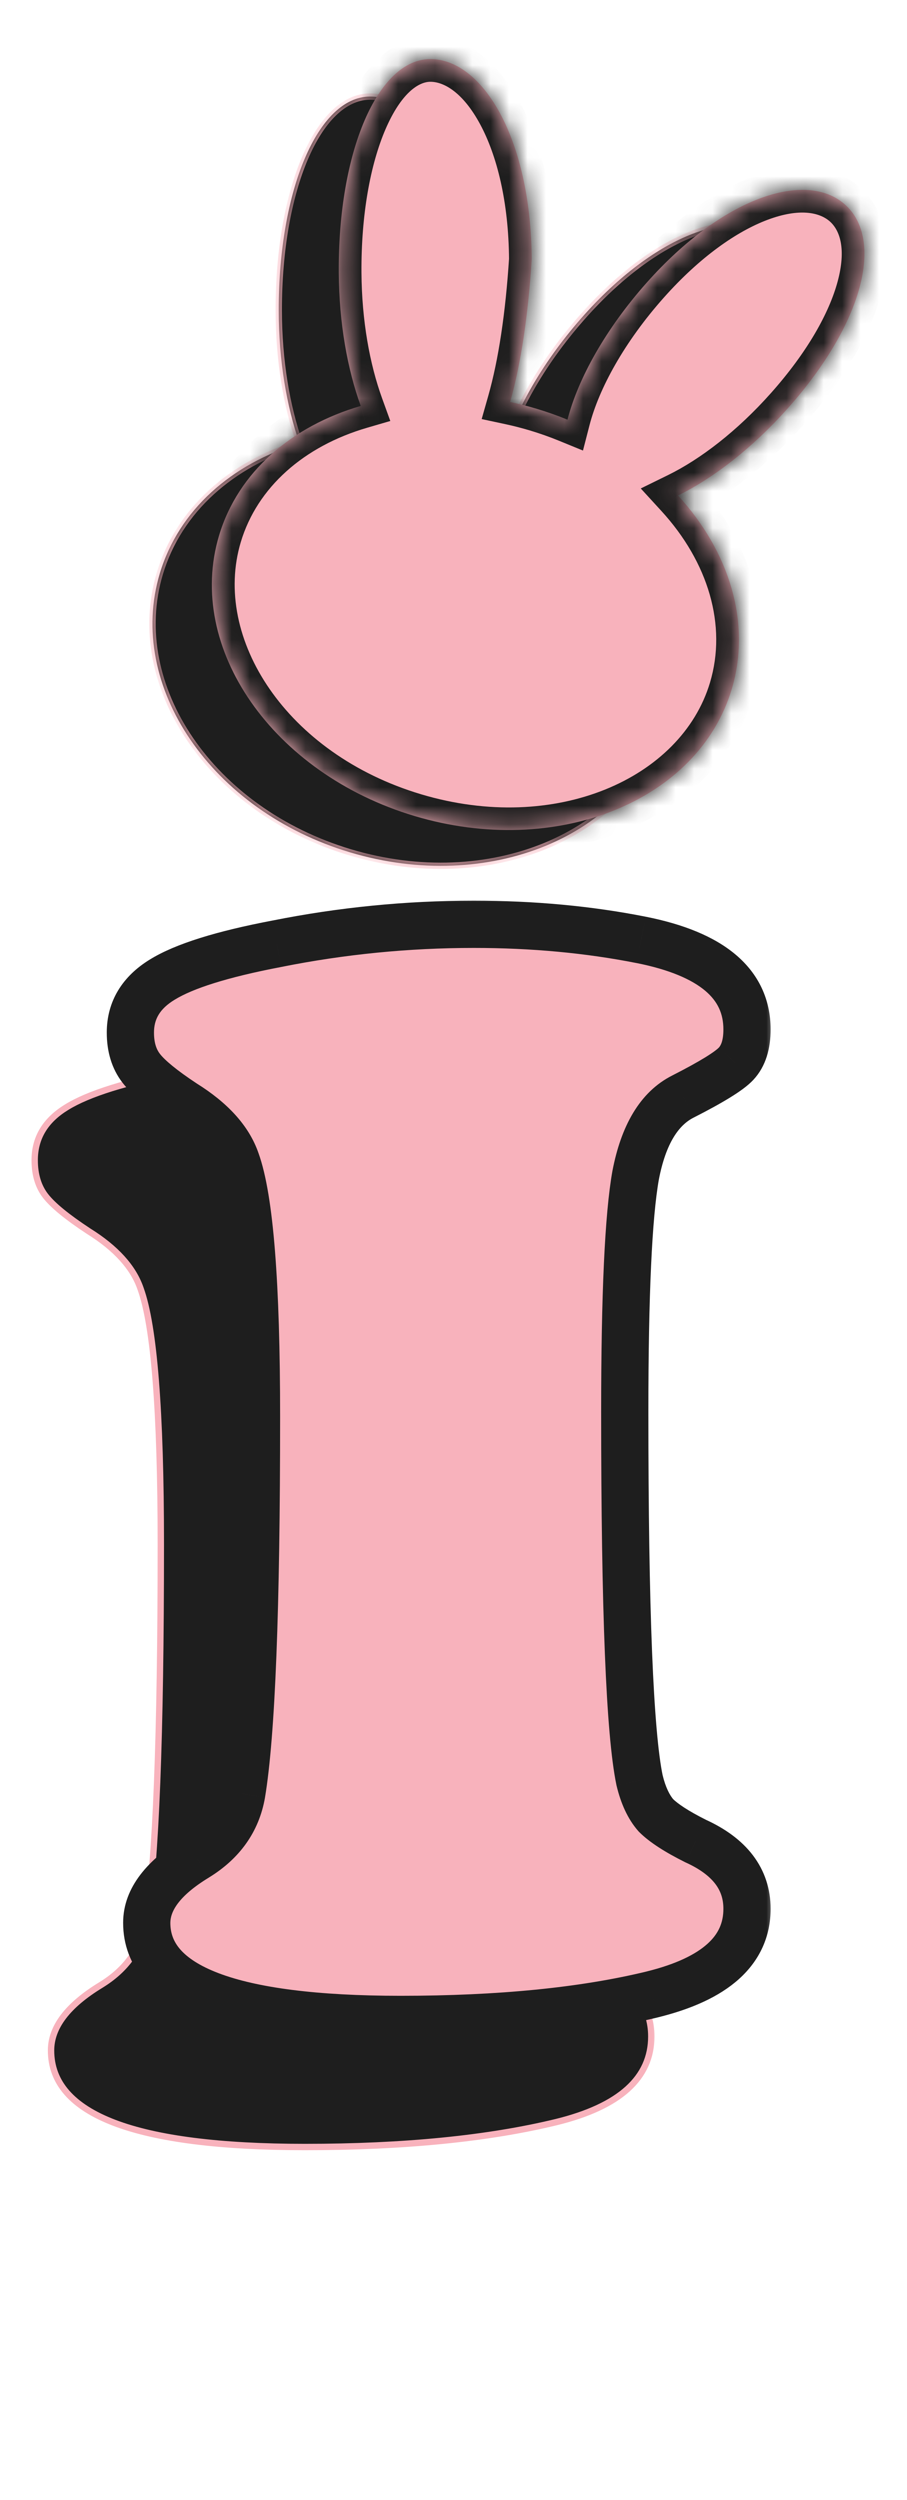 <svg width="49" height="135" viewBox="0 0 49 135" fill="none" xmlns="http://www.w3.org/2000/svg">
<mask id="path-1-outside-1_48_8162" maskUnits="userSpaceOnUse" x="0.738" y="56.102" width="35" height="61" fill="black">
<rect fill="white" x="0.738" y="56.102" width="35" height="61"/>
<path d="M20.423 56.805C23.62 56.805 26.634 57.086 29.466 57.647C33.28 58.404 35.187 60.016 35.187 62.484C35.187 63.297 34.99 63.914 34.598 64.334C34.233 64.727 33.28 65.316 31.738 66.101C30.448 66.746 29.592 68.162 29.172 70.349C28.779 72.536 28.583 76.799 28.583 83.136C28.583 93.847 28.849 100.479 29.382 103.031C29.578 103.844 29.873 104.475 30.265 104.923C30.686 105.344 31.401 105.807 32.41 106.311C34.261 107.153 35.187 108.372 35.187 109.971C35.187 112.214 33.476 113.756 30.055 114.598C26.354 115.495 21.825 115.944 16.469 115.944C7.328 115.944 2.757 114.205 2.757 110.728C2.757 109.466 3.655 108.288 5.449 107.195C6.823 106.354 7.636 105.204 7.889 103.746C8.421 100.549 8.688 93.763 8.688 83.388C8.688 76.21 8.323 71.611 7.594 69.592C7.202 68.442 6.262 67.405 4.776 66.479C3.626 65.722 2.855 65.091 2.463 64.587C2.07 64.082 1.874 63.437 1.874 62.652C1.874 61.446 2.449 60.493 3.598 59.792C4.776 59.063 6.837 58.418 9.781 57.857C13.287 57.156 16.834 56.805 20.423 56.805Z"/>
</mask>
<path d="M20.423 56.805C23.62 56.805 26.634 57.086 29.466 57.647C33.28 58.404 35.187 60.016 35.187 62.484C35.187 63.297 34.99 63.914 34.598 64.334C34.233 64.727 33.28 65.316 31.738 66.101C30.448 66.746 29.592 68.162 29.172 70.349C28.779 72.536 28.583 76.799 28.583 83.136C28.583 93.847 28.849 100.479 29.382 103.031C29.578 103.844 29.873 104.475 30.265 104.923C30.686 105.344 31.401 105.807 32.41 106.311C34.261 107.153 35.187 108.372 35.187 109.971C35.187 112.214 33.476 113.756 30.055 114.598C26.354 115.495 21.825 115.944 16.469 115.944C7.328 115.944 2.757 114.205 2.757 110.728C2.757 109.466 3.655 108.288 5.449 107.195C6.823 106.354 7.636 105.204 7.889 103.746C8.421 100.549 8.688 93.763 8.688 83.388C8.688 76.21 8.323 71.611 7.594 69.592C7.202 68.442 6.262 67.405 4.776 66.479C3.626 65.722 2.855 65.091 2.463 64.587C2.07 64.082 1.874 63.437 1.874 62.652C1.874 61.446 2.449 60.493 3.598 59.792C4.776 59.063 6.837 58.418 9.781 57.857C13.287 57.156 16.834 56.805 20.423 56.805Z" fill="#1E1E1E"/>
<path d="M29.466 57.647L29.5 57.478L29.5 57.477L29.466 57.647ZM34.598 64.334L34.472 64.217L34.471 64.217L34.598 64.334ZM31.738 66.101L31.814 66.255L31.816 66.254L31.738 66.101ZM29.172 70.349L29.003 70.317L29.002 70.319L29.172 70.349ZM29.382 103.031L29.213 103.066L29.215 103.071L29.382 103.031ZM30.265 104.923L30.135 105.037L30.143 105.045L30.265 104.923ZM32.41 106.311L32.333 106.466L32.339 106.468L32.41 106.311ZM30.055 114.598L30.096 114.765L30.096 114.765L30.055 114.598ZM5.449 107.195L5.539 107.342L5.539 107.342L5.449 107.195ZM7.889 103.746L8.058 103.775L8.059 103.774L7.889 103.746ZM7.594 69.592L7.431 69.648L7.432 69.65L7.594 69.592ZM4.776 66.479L4.681 66.623L4.685 66.626L4.776 66.479ZM2.463 64.587L2.327 64.692L2.463 64.587ZM3.598 59.792L3.688 59.939L3.689 59.938L3.598 59.792ZM9.781 57.857L9.814 58.026L9.815 58.026L9.781 57.857ZM20.423 56.978C23.61 56.978 26.613 57.257 29.433 57.816L29.5 57.477C26.655 56.914 23.63 56.633 20.423 56.633V56.978ZM29.433 57.816C31.325 58.191 32.723 58.776 33.645 59.555C34.56 60.329 35.014 61.301 35.014 62.484H35.359C35.359 61.198 34.859 60.13 33.868 59.292C32.883 58.459 31.421 57.859 29.5 57.478L29.433 57.816ZM35.014 62.484C35.014 63.271 34.824 63.839 34.472 64.217L34.724 64.452C35.156 63.988 35.359 63.322 35.359 62.484H35.014ZM34.471 64.217C34.306 64.395 33.993 64.631 33.519 64.924C33.047 65.215 32.428 65.556 31.659 65.947L31.816 66.254C32.589 65.861 33.218 65.515 33.7 65.217C34.178 64.921 34.525 64.666 34.724 64.451L34.471 64.217ZM31.66 65.947C30.301 66.626 29.428 68.106 29.003 70.317L29.341 70.382C29.757 68.218 30.594 66.865 31.814 66.255L31.66 65.947ZM29.002 70.319C28.607 72.523 28.411 76.8 28.411 83.136H28.755C28.755 76.796 28.952 72.549 29.341 70.379L29.002 70.319ZM28.411 83.136C28.411 88.493 28.477 92.831 28.61 96.15C28.744 99.465 28.944 101.774 29.213 103.066L29.551 102.995C29.288 101.735 29.088 99.453 28.955 96.136C28.822 92.824 28.755 88.49 28.755 83.136H28.411ZM29.215 103.071C29.415 103.901 29.719 104.561 30.136 105.037L30.395 104.81C30.027 104.389 29.742 103.787 29.549 102.99L29.215 103.071ZM30.143 105.045C30.584 105.486 31.319 105.959 32.333 106.466L32.487 106.157C31.483 105.655 30.788 105.202 30.387 104.802L30.143 105.045ZM32.339 106.468C33.247 106.881 33.915 107.38 34.355 107.961C34.794 108.54 35.014 109.207 35.014 109.971H35.359C35.359 109.136 35.116 108.394 34.63 107.753C34.145 107.114 33.425 106.583 32.482 106.155L32.339 106.468ZM35.014 109.971C35.014 111.042 34.608 111.943 33.788 112.682C32.962 113.427 31.71 114.013 30.014 114.43L30.096 114.765C31.821 114.341 33.134 113.736 34.019 112.938C34.909 112.135 35.359 111.143 35.359 109.971H35.014ZM30.014 114.43C26.331 115.323 21.816 115.771 16.469 115.771V116.116C21.834 116.116 26.377 115.667 30.096 114.765L30.014 114.43ZM16.469 115.771C11.905 115.771 8.502 115.337 6.246 114.479C5.12 114.05 4.291 113.52 3.744 112.896C3.2 112.276 2.93 111.556 2.93 110.728H2.585C2.585 111.639 2.886 112.44 3.485 113.123C4.081 113.803 4.965 114.36 6.124 114.801C8.439 115.681 11.893 116.116 16.469 116.116V115.771ZM2.93 110.728C2.93 109.558 3.76 108.426 5.539 107.342L5.359 107.048C3.549 108.151 2.585 109.374 2.585 110.728H2.93ZM5.539 107.342C6.951 106.477 7.797 105.287 8.058 103.775L7.719 103.716C7.476 105.121 6.695 106.23 5.359 107.048L5.539 107.342ZM8.059 103.774C8.594 100.561 8.86 93.76 8.86 83.388H8.516C8.516 93.766 8.249 100.537 7.719 103.717L8.059 103.774ZM8.86 83.388C8.86 79.796 8.769 76.847 8.586 74.542C8.404 72.24 8.129 70.566 7.756 69.533L7.432 69.65C7.788 70.637 8.061 72.271 8.243 74.569C8.424 76.862 8.516 79.801 8.516 83.388H8.86ZM7.757 69.536C7.347 68.335 6.373 67.27 4.867 66.333L4.685 66.626C6.152 67.539 7.056 68.549 7.431 69.648L7.757 69.536ZM4.871 66.335C3.723 65.58 2.973 64.962 2.599 64.481L2.327 64.692C2.738 65.221 3.53 65.865 4.681 66.623L4.871 66.335ZM2.599 64.481C2.235 64.013 2.046 63.408 2.046 62.652H1.702C1.702 63.466 1.906 64.151 2.327 64.692L2.599 64.481ZM2.046 62.652C2.046 61.514 2.583 60.613 3.688 59.939L3.509 59.645C2.315 60.373 1.702 61.378 1.702 62.652H2.046ZM3.689 59.938C4.838 59.227 6.872 58.587 9.814 58.026L9.749 57.688C6.803 58.249 4.714 58.898 3.508 59.645L3.689 59.938ZM9.815 58.026C13.309 57.327 16.845 56.978 20.423 56.978V56.633C16.822 56.633 13.264 56.985 9.748 57.688L9.815 58.026Z" fill="#F8B2BC" mask="url(#path-1-outside-1_48_8162)"/>
<mask id="path-3-outside-2_48_8162" maskUnits="userSpaceOnUse" x="4.908" y="48.211" width="37" height="63" fill="black">
<rect fill="white" x="4.908" y="48.211" width="37" height="63"/>
<path d="M25.593 49.914C28.79 49.914 31.804 50.194 34.636 50.755C38.45 51.512 40.356 53.125 40.356 55.592C40.356 56.405 40.16 57.022 39.768 57.443C39.403 57.836 38.45 58.424 36.907 59.209C35.617 59.855 34.762 61.27 34.342 63.458C33.949 65.645 33.753 69.907 33.753 76.244C33.753 86.956 34.019 93.588 34.552 96.139C34.748 96.953 35.043 97.583 35.435 98.032C35.856 98.453 36.571 98.915 37.58 99.42C39.431 100.261 40.356 101.481 40.356 103.079C40.356 105.323 38.646 106.865 35.225 107.706C31.523 108.604 26.995 109.052 21.639 109.052C12.498 109.052 7.927 107.314 7.927 103.837C7.927 102.575 8.824 101.397 10.619 100.303C11.993 99.462 12.806 98.312 13.059 96.854C13.591 93.658 13.858 86.872 13.858 76.497C13.858 69.318 13.493 64.719 12.764 62.701C12.372 61.551 11.432 60.513 9.946 59.588C8.796 58.831 8.025 58.2 7.633 57.695C7.24 57.191 7.044 56.546 7.044 55.761C7.044 54.555 7.619 53.601 8.768 52.9C9.946 52.171 12.007 51.526 14.951 50.965C18.456 50.264 22.004 49.914 25.593 49.914Z"/>
</mask>
<path d="M25.593 49.914C28.79 49.914 31.804 50.194 34.636 50.755C38.45 51.512 40.356 53.125 40.356 55.592C40.356 56.405 40.16 57.022 39.768 57.443C39.403 57.836 38.45 58.424 36.907 59.209C35.617 59.855 34.762 61.27 34.342 63.458C33.949 65.645 33.753 69.907 33.753 76.244C33.753 86.956 34.019 93.588 34.552 96.139C34.748 96.953 35.043 97.583 35.435 98.032C35.856 98.453 36.571 98.915 37.58 99.42C39.431 100.261 40.356 101.481 40.356 103.079C40.356 105.323 38.646 106.865 35.225 107.706C31.523 108.604 26.995 109.052 21.639 109.052C12.498 109.052 7.927 107.314 7.927 103.837C7.927 102.575 8.824 101.397 10.619 100.303C11.993 99.462 12.806 98.312 13.059 96.854C13.591 93.658 13.858 86.872 13.858 76.497C13.858 69.318 13.493 64.719 12.764 62.701C12.372 61.551 11.432 60.513 9.946 59.588C8.796 58.831 8.025 58.2 7.633 57.695C7.24 57.191 7.044 56.546 7.044 55.761C7.044 54.555 7.619 53.601 8.768 52.9C9.946 52.171 12.007 51.526 14.951 50.965C18.456 50.264 22.004 49.914 25.593 49.914Z" fill="#F8B2BC"/>
<path d="M34.636 50.755L34.885 49.504L34.884 49.504L34.636 50.755ZM39.768 57.443L38.835 56.573L38.833 56.575L39.768 57.443ZM36.907 59.209L37.478 60.35L37.486 60.346L36.907 59.209ZM34.342 63.458L33.089 63.217L33.087 63.225L33.086 63.232L34.342 63.458ZM34.552 96.139L33.303 96.4L33.307 96.419L33.312 96.439L34.552 96.139ZM35.435 98.032L34.475 98.872L34.503 98.904L34.533 98.934L35.435 98.032ZM37.58 99.42L37.01 100.561L37.031 100.572L37.053 100.581L37.58 99.42ZM35.225 107.706L35.526 108.946L35.529 108.945L35.225 107.706ZM10.619 100.303L11.283 101.393L11.285 101.391L10.619 100.303ZM13.059 96.854L14.316 97.072L14.317 97.064L13.059 96.854ZM12.764 62.701L11.557 63.113L11.561 63.123L11.564 63.134L12.764 62.701ZM9.946 59.588L9.245 60.653L9.258 60.662L9.272 60.671L9.946 59.588ZM7.633 57.695L6.626 58.478L7.633 57.695ZM8.768 52.9L9.432 53.989L9.44 53.985L8.768 52.9ZM14.951 50.965L15.19 52.219L15.202 52.216L14.951 50.965ZM25.593 51.19C28.715 51.19 31.646 51.464 34.388 52.007L34.884 49.504C31.962 48.925 28.864 48.638 25.593 48.638V51.19ZM34.388 52.006C36.19 52.364 37.382 52.897 38.103 53.506C38.773 54.074 39.081 54.739 39.081 55.592H41.632C41.632 53.978 40.986 52.603 39.75 51.558C38.564 50.556 36.896 49.903 34.885 49.504L34.388 52.006ZM39.081 55.592C39.081 56.216 38.93 56.471 38.835 56.573L40.7 58.313C41.39 57.574 41.632 56.595 41.632 55.592H39.081ZM38.833 56.575C38.774 56.638 38.57 56.809 38.109 57.094C37.673 57.363 37.083 57.688 36.329 58.073L37.486 60.346C38.274 59.945 38.931 59.584 39.449 59.264C39.942 58.96 40.396 58.641 40.702 58.311L38.833 56.575ZM36.337 58.069C34.533 58.971 33.543 60.856 33.089 63.217L35.594 63.699C35.982 61.685 36.702 60.738 37.478 60.35L36.337 58.069ZM33.086 63.232C32.67 65.549 32.477 69.922 32.477 76.244H35.028C35.028 69.892 35.228 65.741 35.597 63.683L33.086 63.232ZM32.477 76.244C32.477 81.608 32.544 85.963 32.678 89.303C32.811 92.614 33.013 95.008 33.303 96.4L35.801 95.879C35.559 94.719 35.361 92.521 35.227 89.201C35.095 85.909 35.028 81.592 35.028 76.244H32.477ZM33.312 96.439C33.538 97.376 33.904 98.219 34.475 98.872L36.395 97.192C36.182 96.948 35.958 96.529 35.792 95.84L33.312 96.439ZM34.533 98.934C35.102 99.503 35.967 100.04 37.01 100.561L38.151 98.279C37.175 97.791 36.609 97.402 36.337 97.13L34.533 98.934ZM37.053 100.581C37.846 100.942 38.346 101.342 38.646 101.737C38.933 102.115 39.081 102.546 39.081 103.079H41.632C41.632 102.015 41.317 101.037 40.679 100.195C40.053 99.37 39.165 98.739 38.108 98.259L37.053 100.581ZM39.081 103.079C39.081 103.829 38.815 104.435 38.219 104.971C37.582 105.546 36.525 106.073 34.92 106.467L35.529 108.945C37.346 108.498 38.855 107.833 39.928 106.866C41.043 105.86 41.632 104.573 41.632 103.079H39.081ZM34.924 106.467C31.352 107.333 26.931 107.777 21.639 107.777V110.328C27.059 110.328 31.695 109.875 35.526 108.946L34.924 106.467ZM21.639 107.777C17.113 107.777 13.873 107.341 11.809 106.556C10.786 106.167 10.133 105.722 9.743 105.278C9.377 104.859 9.203 104.397 9.203 103.837H6.652C6.652 105.014 7.049 106.074 7.825 106.959C8.578 107.819 9.639 108.46 10.902 108.941C13.408 109.894 17.024 110.328 21.639 110.328V107.777ZM9.203 103.837C9.203 103.257 9.608 102.413 11.283 101.393L9.955 99.214C8.041 100.381 6.652 101.893 6.652 103.837H9.203ZM11.285 101.391C12.941 100.378 13.995 98.926 14.316 97.072L11.802 96.637C11.618 97.699 11.045 98.547 9.953 99.216L11.285 101.391ZM14.317 97.064C14.87 93.744 15.133 86.849 15.133 76.497H12.582C12.582 86.895 12.313 93.571 11.8 96.645L14.317 97.064ZM15.133 76.497C15.133 72.89 15.042 69.909 14.856 67.563C14.673 65.249 14.39 63.449 13.964 62.267L11.564 63.134C11.867 63.971 12.132 65.48 12.313 67.765C12.491 70.017 12.582 72.925 12.582 76.497H15.133ZM13.971 62.288C13.45 60.761 12.249 59.519 10.62 58.505L9.272 60.671C10.616 61.508 11.294 62.341 11.557 63.113L13.971 62.288ZM10.648 58.523C9.512 57.775 8.894 57.24 8.64 56.912L6.626 58.478C7.156 59.16 8.081 59.887 9.245 60.653L10.648 58.523ZM8.64 56.912C8.458 56.679 8.319 56.328 8.319 55.761H5.768C5.768 56.763 6.022 57.703 6.626 58.478L8.64 56.912ZM8.319 55.761C8.319 55.058 8.61 54.491 9.432 53.989L8.104 51.811C6.628 52.712 5.768 54.051 5.768 55.761H8.319ZM9.44 53.985C10.403 53.389 12.262 52.776 15.19 52.219L14.713 49.712C11.752 50.276 9.489 50.954 8.097 51.816L9.44 53.985ZM15.202 52.216C18.624 51.532 22.087 51.19 25.593 51.19V48.638C21.92 48.638 18.289 48.997 14.701 49.715L15.202 52.216Z" fill="#1E1E1E" mask="url(#path-3-outside-2_48_8162)"/>
<mask id="path-5-inside-3_48_8162" fill="white">
<path fill-rule="evenodd" clip-rule="evenodd" d="M24.107 23.676C24.689 21.63 25.087 19.014 25.295 15.982C25.288 9.432 22.729 5.18 19.964 5.215C17.198 5.249 15.052 10.216 15.059 16.766C15.062 19.474 15.488 21.958 16.183 23.938C12.529 25.042 9.663 27.53 8.634 30.97C6.817 37.044 11.419 43.786 18.914 46.028C26.408 48.27 33.957 45.163 35.774 39.089C36.85 35.492 35.675 31.662 32.982 28.669C34.874 27.718 36.953 26.079 38.838 23.927C42.897 19.292 43.979 14.791 41.923 12.933C39.867 11.075 35.452 12.563 31.393 17.198C29.203 19.698 27.722 22.382 27.145 24.615C26.612 24.396 26.061 24.2 25.494 24.031C25.032 23.892 24.569 23.774 24.107 23.676Z"/>
</mask>
<path fill-rule="evenodd" clip-rule="evenodd" d="M24.107 23.676C24.689 21.63 25.087 19.014 25.295 15.982C25.288 9.432 22.729 5.18 19.964 5.215C17.198 5.249 15.052 10.216 15.059 16.766C15.062 19.474 15.488 21.958 16.183 23.938C12.529 25.042 9.663 27.53 8.634 30.97C6.817 37.044 11.419 43.786 18.914 46.028C26.408 48.27 33.957 45.163 35.774 39.089C36.85 35.492 35.675 31.662 32.982 28.669C34.874 27.718 36.953 26.079 38.838 23.927C42.897 19.292 43.979 14.791 41.923 12.933C39.867 11.075 35.452 12.563 31.393 17.198C29.203 19.698 27.722 22.382 27.145 24.615C26.612 24.396 26.061 24.2 25.494 24.031C25.032 23.892 24.569 23.774 24.107 23.676Z" fill="#1E1E1E"/>
<path d="M25.295 15.982L25.466 15.993L25.466 15.982L25.295 15.982ZM24.107 23.676L23.942 23.629L23.891 23.806L24.071 23.844L24.107 23.676ZM19.964 5.215L19.962 5.043L19.964 5.215ZM15.059 16.766L15.23 16.766L15.23 16.766L15.059 16.766ZM16.183 23.938L16.233 24.102L16.405 24.05L16.345 23.881L16.183 23.938ZM32.982 28.669L32.905 28.516L32.704 28.617L32.855 28.784L32.982 28.669ZM38.838 23.927L38.967 24.04L38.967 24.04L38.838 23.927ZM41.923 12.933L41.808 13.06L41.808 13.06L41.923 12.933ZM31.393 17.198L31.263 17.085L31.263 17.085L31.393 17.198ZM27.145 24.615L27.079 24.774L27.262 24.849L27.311 24.658L27.145 24.615ZM25.123 15.97C24.916 18.995 24.519 21.598 23.942 23.629L24.272 23.723C24.858 21.661 25.258 19.032 25.466 15.993L25.123 15.97ZM19.966 5.387C21.253 5.371 22.538 6.355 23.512 8.209C24.482 10.056 25.12 12.727 25.123 15.982L25.466 15.982C25.463 12.687 24.818 9.957 23.816 8.049C22.818 6.149 21.44 5.025 19.962 5.043L19.966 5.387ZM15.23 16.766C15.227 13.508 15.759 10.653 16.629 8.615C17.506 6.561 18.693 5.402 19.966 5.387L19.962 5.043C18.468 5.062 17.2 6.404 16.314 8.48C15.421 10.572 14.883 13.475 14.887 16.766L15.23 16.766ZM16.345 23.881C15.657 21.922 15.233 19.457 15.23 16.766L14.887 16.766C14.89 19.491 15.319 21.994 16.021 23.995L16.345 23.881ZM16.134 23.773C12.437 24.891 9.518 27.415 8.469 30.92L8.798 31.019C9.808 27.646 12.622 25.194 16.233 24.102L16.134 23.773ZM8.469 30.92C6.616 37.116 11.313 43.933 18.864 46.192L18.963 45.863C11.525 43.638 7.018 36.972 8.798 31.019L8.469 30.92ZM18.864 46.192C26.416 48.451 34.085 45.334 35.939 39.138L35.609 39.039C33.829 44.992 26.401 48.088 18.963 45.863L18.864 46.192ZM35.939 39.138C37.035 35.472 35.834 31.581 33.11 28.555L32.855 28.784C35.517 31.742 36.665 35.512 35.609 39.039L35.939 39.138ZM33.059 28.823C34.975 27.86 37.071 26.206 38.967 24.04L38.709 23.814C36.835 25.953 34.774 27.576 32.905 28.516L33.059 28.823ZM38.967 24.04C41.008 21.709 42.31 19.402 42.84 17.433C43.368 15.469 43.136 13.797 42.038 12.805L41.808 13.06C42.766 13.926 43.022 15.434 42.508 17.344C41.996 19.248 40.727 21.509 38.709 23.814L38.967 24.04ZM42.038 12.805C40.941 11.813 39.243 11.74 37.347 12.47C35.446 13.202 33.306 14.753 31.263 17.085L31.522 17.311C33.539 15.008 35.636 13.497 37.471 12.791C39.311 12.082 40.849 12.194 41.808 13.06L42.038 12.805ZM31.263 17.085C29.061 19.6 27.564 22.306 26.979 24.572L27.311 24.658C27.88 22.457 29.345 19.797 31.522 17.311L31.263 17.085ZM27.21 24.456C26.672 24.235 26.116 24.037 25.544 23.866L25.445 24.195C26.007 24.363 26.552 24.557 27.079 24.774L27.21 24.456ZM25.544 23.866C25.076 23.726 24.609 23.607 24.142 23.508L24.071 23.844C24.528 23.941 24.987 24.058 25.445 24.195L25.544 23.866Z" fill="#F8B2BC" mask="url(#path-5-inside-3_48_8162)"/>
<mask id="path-7-inside-4_48_8162" fill="white">
<path fill-rule="evenodd" clip-rule="evenodd" d="M27.56 21.706C28.141 19.66 28.532 17.041 28.727 14.005C28.683 7.444 26.052 3.171 23.234 3.19C20.416 3.209 18.257 8.172 18.301 14.733C18.32 17.445 18.768 19.935 19.488 21.922C15.77 23.008 12.862 25.484 11.833 28.924C10.016 34.998 14.744 41.778 22.393 44.066C30.042 46.354 37.716 43.285 39.533 37.211C40.609 33.614 39.39 29.77 36.629 26.758C38.552 25.815 40.66 24.186 42.569 22.04C46.679 17.42 47.756 12.918 45.65 11.045C43.545 9.172 39.054 10.638 34.944 15.258C32.727 17.75 31.234 20.43 30.658 22.663C30.114 22.441 29.552 22.242 28.973 22.069C28.502 21.927 28.03 21.807 27.56 21.706Z"/>
</mask>
<path fill-rule="evenodd" clip-rule="evenodd" d="M27.56 21.706C28.141 19.66 28.532 17.041 28.727 14.005C28.683 7.444 26.052 3.171 23.234 3.19C20.416 3.209 18.257 8.172 18.301 14.733C18.32 17.445 18.768 19.935 19.488 21.922C15.77 23.008 12.862 25.484 11.833 28.924C10.016 34.998 14.744 41.778 22.393 44.066C30.042 46.354 37.716 43.285 39.533 37.211C40.609 33.614 39.39 29.77 36.629 26.758C38.552 25.815 40.66 24.186 42.569 22.04C46.679 17.42 47.756 12.918 45.65 11.045C43.545 9.172 39.054 10.638 34.944 15.258C32.727 17.75 31.234 20.43 30.658 22.663C30.114 22.441 29.552 22.242 28.973 22.069C28.502 21.927 28.03 21.807 27.56 21.706Z" fill="#F8B2BC"/>
<path d="M28.727 14.005L29.951 14.083L29.954 14.04L29.953 13.997L28.727 14.005ZM27.56 21.706L26.38 21.371L26.022 22.631L27.302 22.905L27.56 21.706ZM23.234 3.19L23.242 4.416L23.234 3.19ZM18.301 14.733L19.528 14.724L19.528 14.724L18.301 14.733ZM19.488 21.922L19.831 23.1L21.086 22.734L20.641 21.505L19.488 21.922ZM36.629 26.758L36.089 25.656L34.617 26.378L35.725 27.587L36.629 26.758ZM42.569 22.04L43.486 22.856L43.486 22.856L42.569 22.04ZM45.65 11.045L44.835 11.961L44.835 11.961L45.65 11.045ZM34.944 15.258L34.028 14.443L34.028 14.443L34.944 15.258ZM30.658 22.663L30.194 23.799L31.495 24.331L31.846 22.969L30.658 22.663ZM27.503 13.927C27.311 16.913 26.929 19.437 26.38 21.371L28.74 22.041C29.354 19.882 29.754 17.17 29.951 14.083L27.503 13.927ZM23.242 4.416C23.982 4.411 25.015 4.992 25.94 6.712C26.839 8.38 27.479 10.88 27.5 14.013L29.953 13.997C29.93 10.569 29.233 7.652 28.101 5.548C26.995 3.495 25.303 1.949 23.226 1.963L23.242 4.416ZM19.528 14.724C19.507 11.563 20.019 8.86 20.821 6.992C21.669 5.02 22.616 4.421 23.242 4.416L23.226 1.963C21.033 1.978 19.493 3.87 18.567 6.024C17.597 8.283 17.052 11.341 17.075 14.741L19.528 14.724ZM20.641 21.505C19.974 19.664 19.545 17.314 19.528 14.724L17.075 14.741C17.094 17.576 17.562 20.207 18.334 22.34L20.641 21.505ZM19.144 20.745C15.121 21.919 11.832 24.648 10.658 28.572L13.008 29.276C13.892 26.32 16.418 24.096 19.831 23.1L19.144 20.745ZM10.658 28.572C8.575 35.534 14.01 42.839 22.041 45.241L22.744 42.891C15.477 40.717 11.457 34.463 13.008 29.276L10.658 28.572ZM22.041 45.241C30.072 47.644 38.626 44.524 40.708 37.562L38.358 36.859C36.806 42.046 30.012 45.065 22.744 42.891L22.041 45.241ZM40.708 37.562C41.936 33.457 40.513 29.179 37.534 25.929L35.725 27.587C38.268 30.361 39.282 33.77 38.358 36.859L40.708 37.562ZM37.169 27.859C39.26 26.834 41.492 25.097 43.486 22.856L41.652 21.225C39.829 23.275 37.843 24.796 36.089 25.656L37.169 27.859ZM43.486 22.856C45.624 20.451 47.041 18.006 47.625 15.83C48.2 13.688 48.02 11.511 46.465 10.128L44.835 11.961C45.386 12.452 45.72 13.462 45.255 15.194C44.8 16.893 43.624 19.009 41.652 21.225L43.486 22.856ZM46.465 10.128C44.924 8.757 42.718 8.783 40.62 9.567C38.484 10.365 36.176 12.027 34.028 14.443L35.861 16.073C37.822 13.868 39.814 12.487 41.478 11.866C43.179 11.23 44.271 11.46 44.835 11.961L46.465 10.128ZM34.028 14.443C31.718 17.039 30.106 19.887 29.47 22.357L31.846 22.969C32.361 20.972 33.737 18.461 35.861 16.073L34.028 14.443ZM31.122 21.527C30.542 21.29 29.942 21.078 29.325 20.893L28.622 23.244C29.162 23.406 29.687 23.591 30.194 23.799L31.122 21.527ZM29.325 20.893C28.822 20.743 28.319 20.614 27.817 20.506L27.302 22.905C27.741 23 28.181 23.112 28.622 23.244L29.325 20.893Z" fill="#1E1E1E" mask="url(#path-7-inside-4_48_8162)"/>
</svg>
